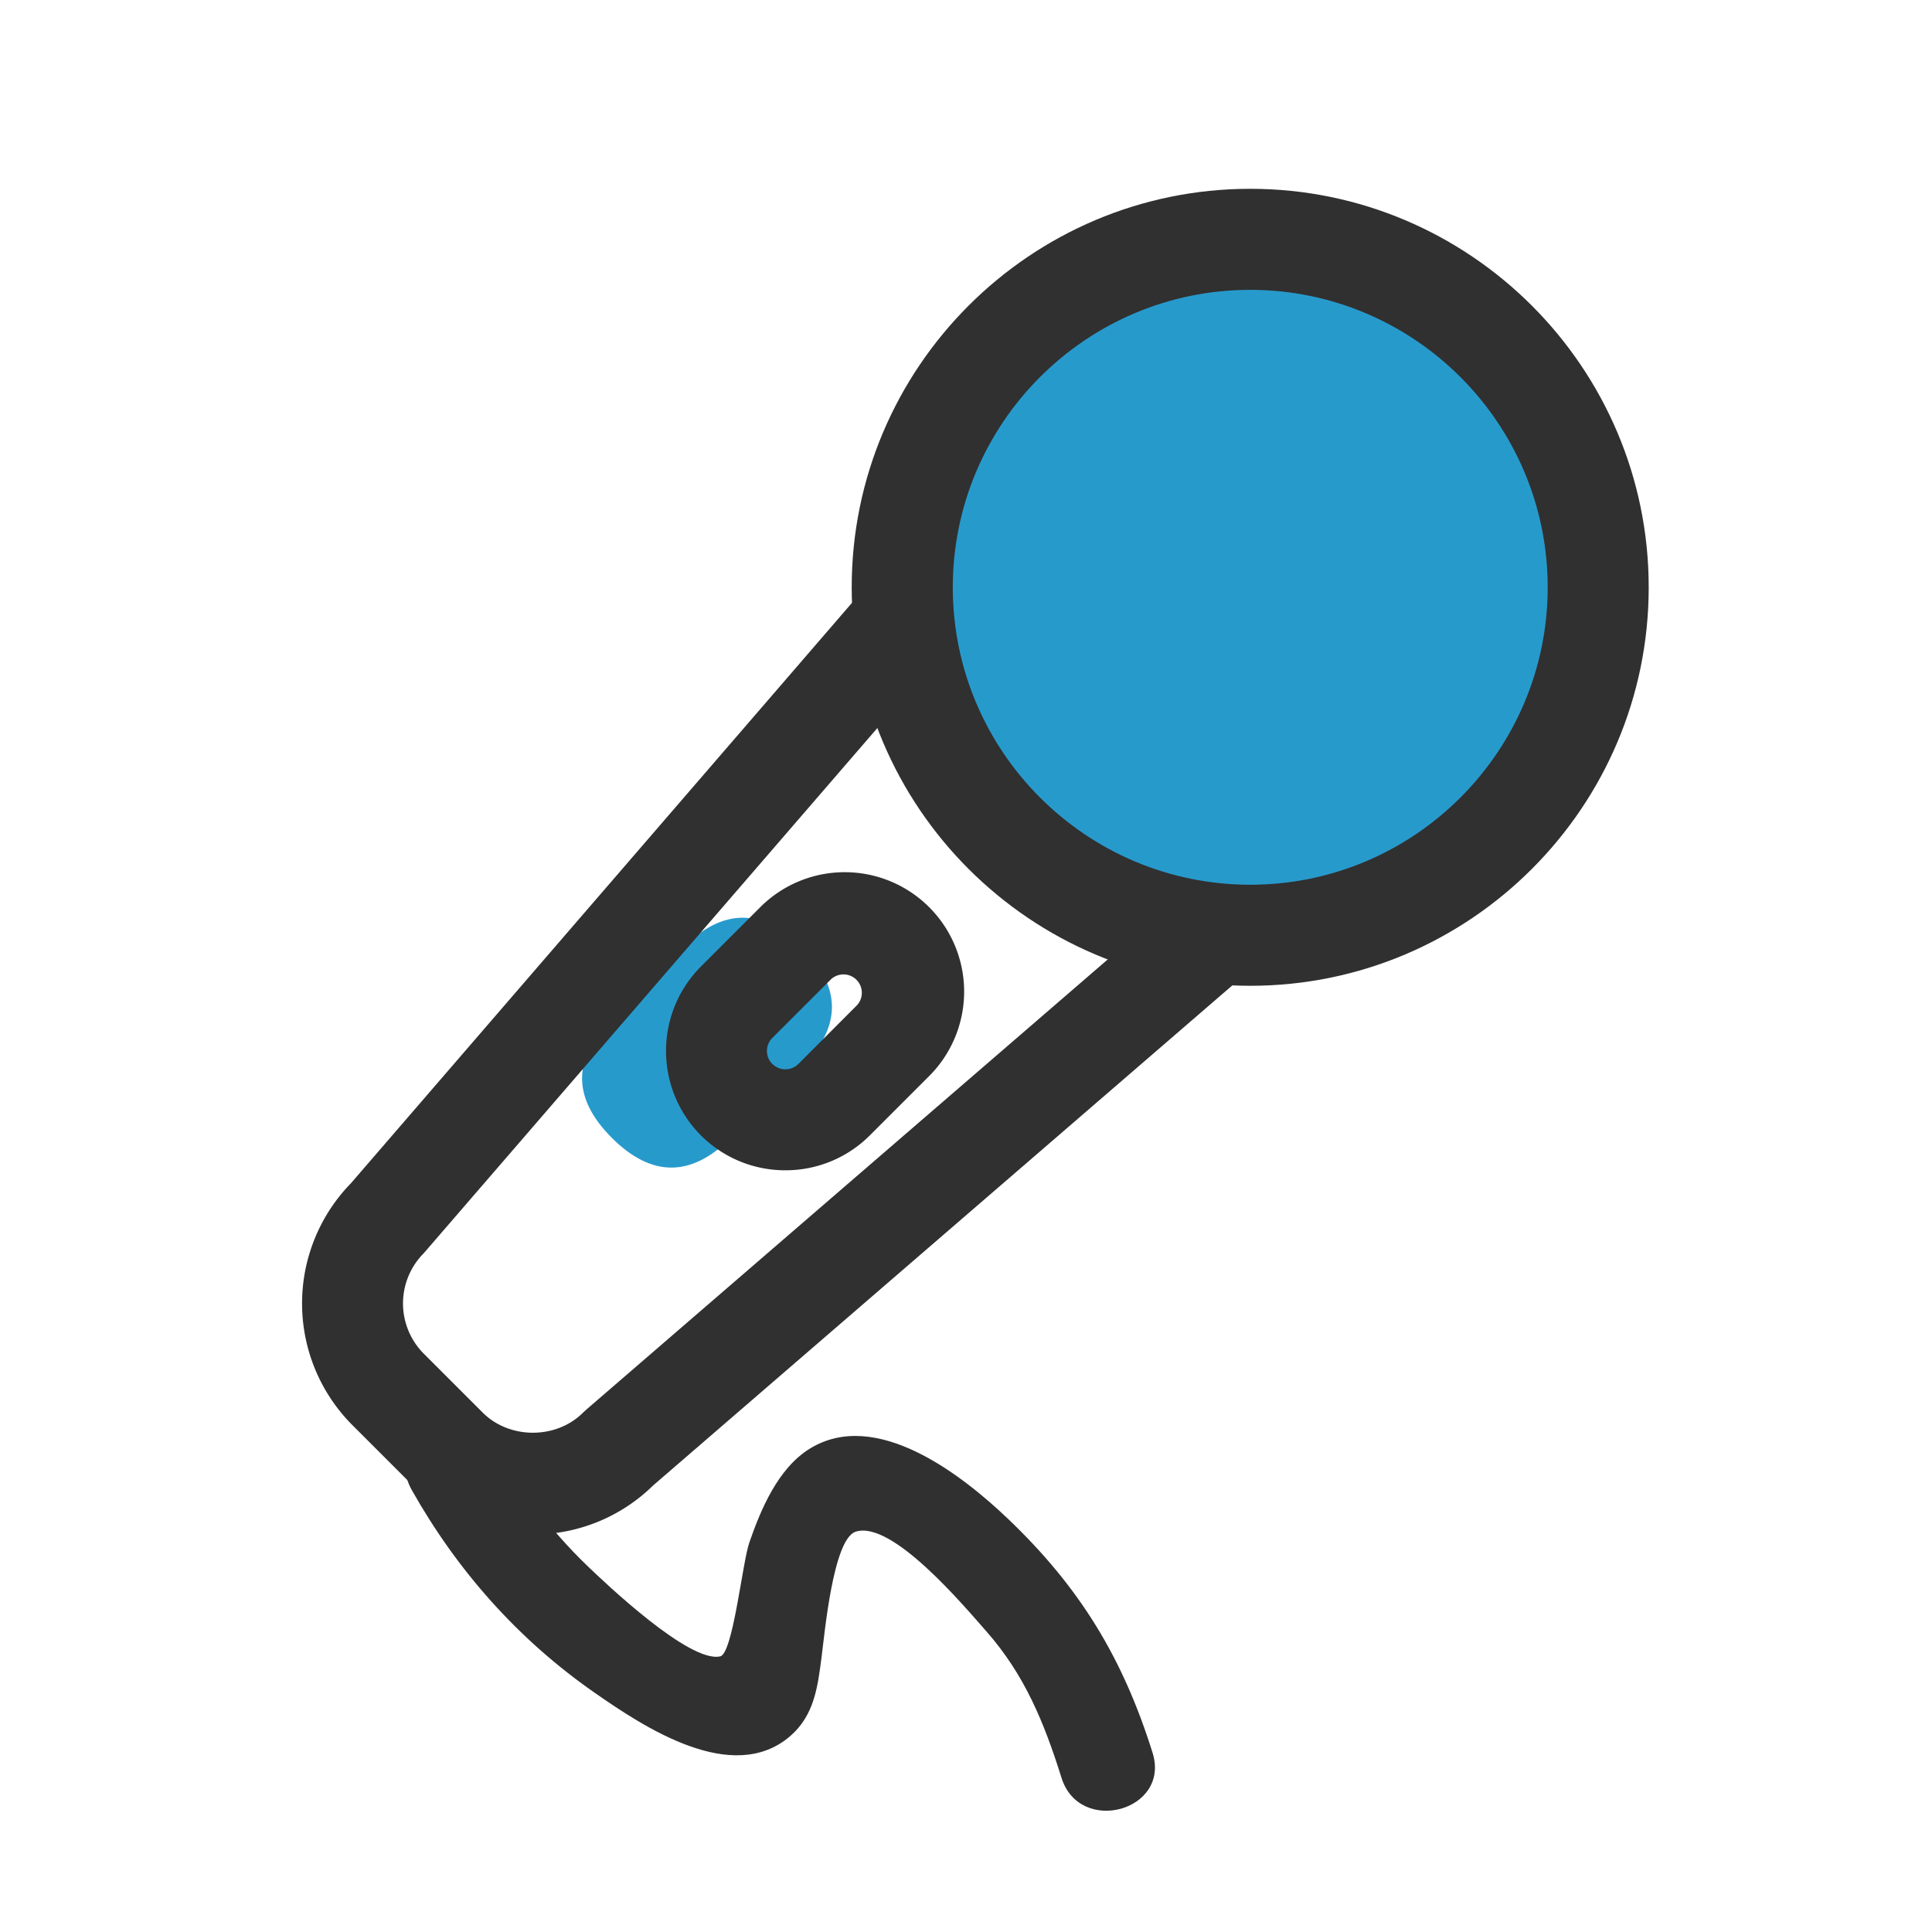 <svg t="1623673402386" class="icon" viewBox="0 0 1024 1024" version="1.1" xmlns="http://www.w3.org/2000/svg" p-id="3893" width="32" height="32"><path d="M662 311.28m-184.43 0a184.43 184.43 0 1 0 368.86 0 184.43 184.43 0 1 0-368.86 0Z" fill="#279ACC" p-id="3894"></path><path d="M393.634 470.636m31.544 31.544l-0.007-0.007q31.544 31.544 0 63.088l-37.809 37.809q-31.544 31.544-63.088 0l0.007 0.007q-31.544-31.544 0-63.088l37.809-37.809q31.544-31.544 63.088 0Z" fill="#279ACC" p-id="3895"></path><path d="M662.64 522.49c-116.47 0-211.22-94.75-211.22-211.2s94.75-211.22 211.22-211.22 211.21 94.75 211.21 211.22-94.75 211.2-211.21 211.2z m0-368.86c-86.93 0-157.64 70.72-157.64 157.66s70.73 157.64 157.66 157.64 157.65-70.72 157.65-157.64-70.74-157.66-157.67-157.66zM562.62 942.29c-9.15-29.19-19.53-54.65-39.87-77.69-11.68-13.22-50.17-59.28-69.36-52.72-11.91 4.12-16.39 54.75-17.94 66.39-2.05 15.8-3.84 30.92-16.74 42-30.63 26.22-77.47-4.93-103.63-23.15-40.38-28.12-72.72-64.57-96.83-107.37-15.83-28.1 27.38-53.35 43.21-25.26 13.59 24.13 29.64 46 49.63 65.24 9.35 9 54.34 51.93 70.65 48.17 6.75-1.55 11.7-49.54 15.4-60.27 6.13-17.76 15.28-39.46 32.06-49.81 35.12-21.66 80.58 13.88 104.81 36.95 38.28 36.46 61.06 73.81 76.87 124.21 9.65 30.8-38.64 44-48.26 13.31z" fill="#303030" p-id="3896"></path><path d="M282.46 813.29A90.6 90.6 0 0 1 218 786.57l-31.24-31.24a91.3 91.3 0 0 1-0.74-128.2l268.89-311.48a26.78 26.78 0 1 1 40.53 35L224.6 664.24a37.69 37.69 0 0 0 0 53.22l31.24 31.24c14.23 14.23 39 14.23 53.21 0l1.44-1.34 312.15-269.5a26.79 26.79 0 0 1 35 40.55l-311.46 268.9a90.54 90.54 0 0 1-63.72 25.98z" fill="#303030" p-id="3897"></path><path d="M416.27 620.28a63.12 63.12 0 0 1-44.76-18.49 63.38 63.38 0 0 1 0-89.52l31-31A63.3 63.3 0 1 1 492 570.81l-31 31a63.13 63.13 0 0 1-44.73 18.47z m-6.88-56.37a9.73 9.73 0 0 0 13.77 0l30.95-31a9.74 9.74 0 0 0-13.77-13.77l-31 31a9.76 9.76 0 0 0 0 13.78z" fill="#303030" p-id="3898"></path></svg>